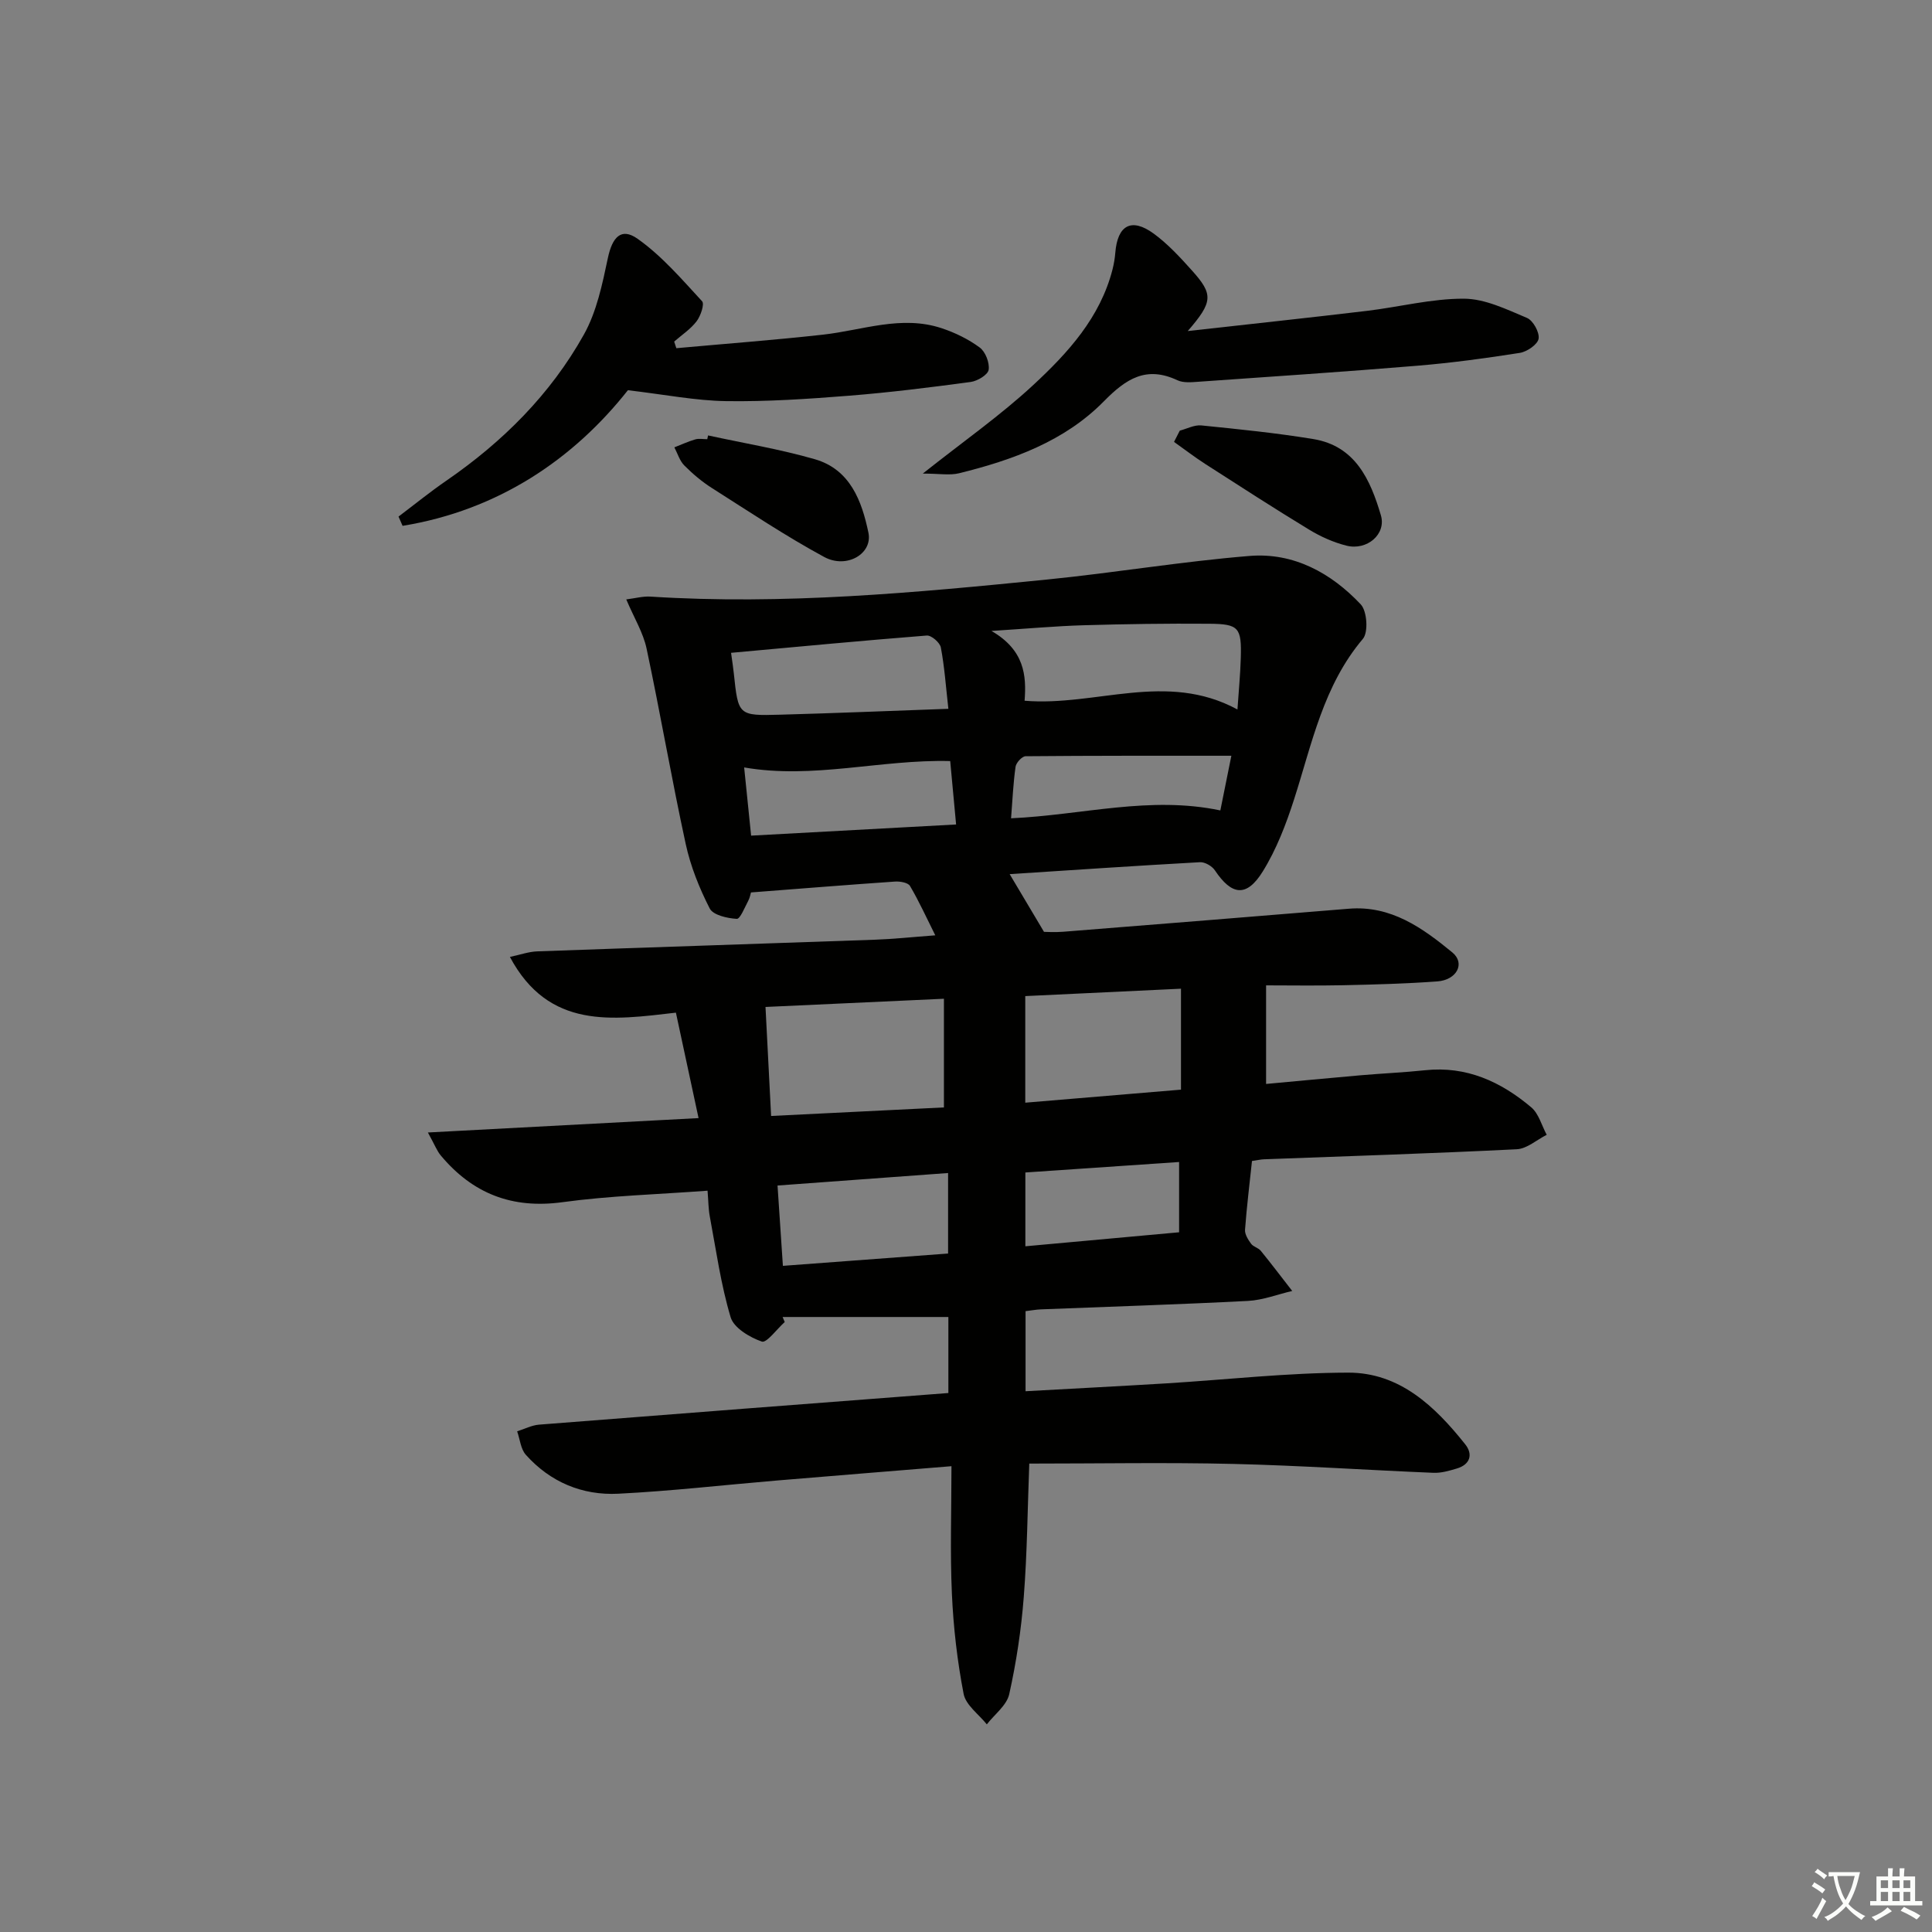 <svg enable-background="new 0 0 400 400" viewBox="0 0 400 400" xmlns="http://www.w3.org/2000/svg"><rect x="0" y="0" width="400" height="400" fill="#808080" stroke="none"/><path d="m377.9 391.2c-.2.3-.4.5-.6.8-.7-.6-1.4-1-2.2-1.5.2-.3.4-.5.5-.8.6.4 1.4.8 2.3 1.5zm-1.8 6.1c-.2-.2-.5-.4-.9-.6.4-.6.8-1.2 1.2-1.9s.7-1.3.9-1.9c.3.3.5.5.8.7-.7 1.3-1.4 2.6-2 3.7zm2.2-9c-.3.3-.5.5-.6.8-.6-.6-1.3-1.1-2-1.5.3-.3.5-.5.6-.7.6.5 1.3.9 2 1.4zm.3.2v-.9h2 4.5c-.3 1.3-.6 2.5-1 3.6s-.9 2.1-1.4 3c.4.5 1 1 1.6 1.4s1.2.8 1.9 1.1c-.3.2-.5.4-.8.8-.4-.3-1-.7-1.6-1.2s-1.2-1.1-1.6-1.6c-.5.6-1.1 1.1-1.7 1.6s-1.4.9-2.1 1.4c-.1-.3-.3-.5-.7-.8.6-.2 1.2-.5 1.9-1s1.4-1.1 2-1.8c-.5-.8-.9-1.6-1.2-2.5s-.6-2-.8-3.2c-.4.1-.7.1-1 .1zm2.5 2.7c.3 1 .7 1.7 1 2.2.3-.5.6-1.1 1-2s.6-1.9.9-3h-3.2-.4c.1.9.3 1.8.7 2.8z" fill="#fbfcfa"/><path d="m396.5 388.5v1.5 3.6h1.5v.9c-.4 0-1 0-1.7 0h-7.9c-.5 0-.9 0-1.2 0v-.9h1.3v-3.5c0-.7 0-1.2 0-1.6h2.4c0-.8 0-1.4 0-1.7h1c0 .3-.1.8-.1 1.7h1.5c0-.8 0-1.4 0-1.7h1c0 .3-.1.9-.1 1.7zm-8.2 9.2c-.2-.3-.5-.5-.8-.8.8-.3 1.4-.6 1.9-.9s1-.7 1.4-1.1c.3.3.6.5.9.8-1.6 1-2.8 1.6-3.4 2zm2.6-6.8v-1.6h-1.5v1.6zm0 2.7v-1.9h-1.5v1.9zm2.4-2.7v-1.6h-1.5v1.6zm0 2.7v-1.9h-1.5v1.9zm.2 2 .7-.8c.4.2.9.5 1.6.8s1.3.7 1.8 1c-.3.3-.5.6-.8.8-.4-.3-1.5-1-3.3-1.8zm2-4.7v-1.6h-1.4v1.6zm0 2.7v-1.9h-1.4v1.9z" fill="#fbfcfa"/><g fill="#010100"><path d="m212.33 271.46v16.58c9.86-.55 19.43-1.04 29-1.62 12.61-.77 25.21-2.21 37.81-2.23 10.63-.02 17.97 6.98 24.22 14.84 1.64 2.06 1.05 4.18-1.74 5.01-1.57.47-3.25.96-4.86.89-13.79-.57-27.57-1.51-41.37-1.84-13.92-.33-27.85-.07-42.29-.07-.36 9.43-.43 18.55-1.14 27.61-.52 6.76-1.54 13.52-3.01 20.13-.51 2.31-3.04 4.18-4.64 6.25-1.67-2.09-4.35-3.98-4.8-6.3-1.32-6.82-2.12-13.79-2.43-20.73-.39-8.62-.09-17.26-.09-26.42-12.49 1.02-24.35 1.98-36.21 2.97-10.93.92-21.84 2.18-32.79 2.73-7.44.37-14.07-2.41-19.12-8.06-1.07-1.2-1.22-3.22-1.8-4.86 1.5-.47 2.98-1.25 4.51-1.38 28.15-2.22 56.31-4.37 84.77-6.55 0-5.25 0-10.62 0-15.74-11.76 0-23.04 0-34.32 0 .15.35.29.69.44 1.04-1.62 1.45-3.75 4.39-4.74 4.05-2.51-.87-5.8-2.83-6.46-5.04-2.03-6.77-3-13.86-4.31-20.84-.3-1.58-.29-3.22-.47-5.36-10.29.77-20.24 1.04-30.04 2.38-10.44 1.43-18.61-1.79-25.2-9.68-.78-.93-1.22-2.15-2.66-4.75 19.34-1.03 37.45-1.99 56.04-2.98-1.54-7.17-3.05-14.22-4.69-21.83-13.14 1.52-26.31 3.55-34.37-11.54 2.1-.44 3.88-1.09 5.68-1.15 23.28-.84 46.56-1.58 69.83-2.41 3.81-.13 7.6-.54 12.56-.91-1.86-3.72-3.38-7.08-5.24-10.23-.41-.69-2.06-.97-3.11-.9-9.77.67-19.52 1.46-29.81 2.25-.09.28-.21 1.07-.57 1.74-.73 1.35-1.66 3.78-2.38 3.73-1.96-.12-4.88-.77-5.59-2.15-2.15-4.2-3.97-8.74-4.97-13.35-2.92-13.44-5.24-27-8.1-40.45-.7-3.31-2.59-6.36-4.21-10.19 1.92-.24 3.48-.68 5.01-.58 27.48 1.76 54.79-.8 82.07-3.53 14.02-1.4 27.95-3.75 41.99-4.89 9.09-.74 16.87 3.52 23 10.03 1.31 1.39 1.6 5.77.44 7.14-8.19 9.68-10.53 21.67-14.23 33.18-1.66 5.17-3.66 10.4-6.5 14.98-3.36 5.41-6.43 4.97-9.92-.25-.59-.88-2.07-1.73-3.09-1.67-13.21.73-26.4 1.63-39.39 2.47 2.28 3.82 4.39 7.38 7.11 11.95.41 0 2.2.12 3.97-.02 19.72-1.56 39.43-3.15 59.15-4.77 8.73-.72 15.26 3.99 21.42 9.05 2.73 2.25.93 5.7-3.1 6-6.46.47-12.95.65-19.43.79-5.59.12-11.18.03-16.03.03v20.41c6.09-.56 12.79-1.2 19.51-1.79 4.47-.39 8.96-.58 13.42-1.05 8.56-.91 15.68 2.37 21.97 7.68 1.56 1.32 2.16 3.77 3.2 5.69-2.07 1.04-4.09 2.89-6.2 2.99-17.44.87-34.9 1.42-52.35 2.08-.64.02-1.28.18-2.47.35-.5 4.75-1.09 9.48-1.44 14.24-.07.94.64 2.05 1.25 2.89.46.63 1.49.84 2 1.45 2.23 2.73 4.35 5.55 6.52 8.33-3.05.71-6.08 1.9-9.16 2.06-14.28.74-28.58 1.18-42.87 1.75-.98.04-1.94.22-3.18.37zm-53.84-62.98c.41 7.9.78 15.17 1.16 22.57 12.68-.63 24.38-1.21 35.78-1.77 0-7.75 0-14.85 0-22.5-12.73.58-24.94 1.15-36.94 1.7zm53.78 19.82c11.07-.93 21.71-1.82 32.24-2.7 0-7.12 0-13.84 0-20.9-11.03.52-21.55 1.02-32.24 1.53zm-.14-83.22c14.76 1.23 29.32-6.18 44.07 1.81.25-3.74.59-7.17.69-10.6.19-6.36-.38-7.11-6.56-7.15-8.66-.07-17.32.06-25.97.31-5.8.17-11.6.7-19.09 1.18 6.83 3.95 7.27 9.21 6.86 14.45zm-60.77-9.92c.27 2.01.46 3.13.57 4.27.92 8.68.91 8.78 9.55 8.54 11.41-.31 22.81-.79 34.87-1.22-.52-4.6-.8-8.7-1.56-12.7-.19-1.01-1.96-2.54-2.9-2.47-13.35 1.05-26.66 2.32-40.53 3.58zm10.73 126.92c11.62-.87 22.8-1.7 34.2-2.55 0-5.61 0-10.86 0-16.67-11.85.87-23.36 1.71-35.31 2.59.37 5.57.71 10.68 1.11 16.63zm-6.58-89.07c14.18-.77 28.04-1.53 42.44-2.31-.43-4.7-.82-8.91-1.22-13.13-14.39-.37-28.33 3.8-42.66 1.32.45 4.33.9 8.77 1.44 14.12zm53.82-3.59c14.88-.69 28.72-4.7 43.33-1.63.78-3.87 1.6-7.97 2.28-11.32-14.49 0-28.55-.03-42.61.1-.73.01-1.95 1.34-2.07 2.18-.48 3.39-.63 6.83-.93 10.67zm2.96 88.61c10.88-.99 21.19-1.93 31.83-2.9 0-5.19 0-9.85 0-14.55-10.94.75-21.39 1.46-31.83 2.17z"/><path d="m82.51 106.95c3.29-2.48 6.5-5.09 9.9-7.43 11.68-8.04 21.56-17.88 28.47-30.24 2.66-4.75 3.83-10.46 4.98-15.89.91-4.26 2.73-6.37 6.15-3.95 5.01 3.54 9.14 8.37 13.35 12.93.54.58-.3 3.05-1.14 4.15-1.24 1.63-3.06 2.82-4.64 4.2.15.46.3.91.45 1.37 10.11-.92 20.24-1.68 30.34-2.8 8.19-.91 16.26-4.1 24.58-1.34 2.78.92 5.55 2.27 7.89 4 1.19.88 2.07 3.16 1.85 4.61-.16 1.04-2.32 2.33-3.71 2.52-8.38 1.13-16.79 2.18-25.22 2.85-8.44.67-16.93 1.24-25.38 1.12-6.33-.09-12.64-1.35-20.38-2.26-11.3 14.31-26.88 24.85-46.65 28.08-.28-.65-.56-1.28-.84-1.92z"/><path d="m191.05 98.05c8.45-6.7 16.11-12.06 22.89-18.35 7.17-6.65 13.86-13.97 16.4-23.94.28-1.12.48-2.27.57-3.42.46-5.74 3.35-7.34 7.97-3.96 2.92 2.14 5.45 4.89 7.89 7.61 4.45 4.95 4.4 6.49-.86 12.55 13.2-1.48 25.12-2.75 37.02-4.17 6.74-.8 13.46-2.56 20.18-2.53 4.37.02 8.83 2.22 13.03 3.98 1.27.53 2.63 2.99 2.41 4.31-.2 1.19-2.39 2.69-3.88 2.93-7.04 1.11-14.13 2.07-21.23 2.66-15.06 1.25-30.13 2.25-45.21 3.31-1.48.1-3.19.29-4.45-.3-6.45-3.03-10.63-.33-15.23 4.35-8.14 8.29-18.89 12.16-29.97 14.9-1.94.48-4.11.07-7.53.07z"/><path d="m244.26 89.16c1.49-.39 3.03-1.23 4.48-1.08 7.73.78 15.48 1.56 23.15 2.82 8.74 1.43 11.84 8.46 14.01 15.79 1.15 3.9-2.87 7.36-7.14 6.28-2.69-.68-5.35-1.87-7.73-3.32-7.24-4.4-14.35-9-21.48-13.58-2.22-1.43-4.32-3.05-6.48-4.58.39-.78.79-1.56 1.19-2.33z"/><path d="m146.6 90.15c7.38 1.61 14.87 2.84 22.11 4.93 7.31 2.11 9.73 8.65 11.09 15.22.9 4.35-4.51 7.54-9.17 5.01-7.97-4.32-15.54-9.38-23.21-14.25-2.08-1.32-4.01-2.95-5.75-4.7-.96-.97-1.38-2.47-2.05-3.74 1.44-.56 2.85-1.22 4.33-1.65.76-.22 1.65-.04 2.48-.04.05-.26.11-.52.17-.78z"/></g></svg>